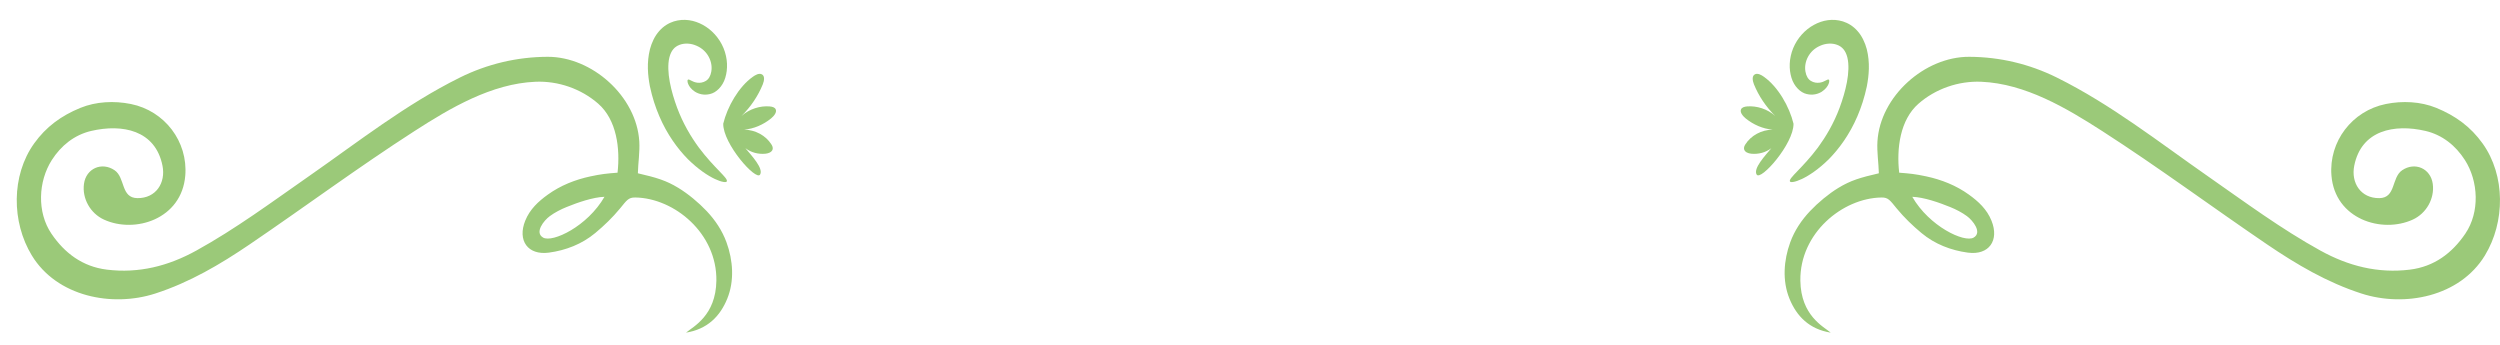 <?xml version="1.0" encoding="utf-8"?>
<!-- Generator: Adobe Illustrator 24.3.0, SVG Export Plug-In . SVG Version: 6.00 Build 0)  -->
<svg version="1.1" id="Layer_1" xmlns="http://www.w3.org/2000/svg" xmlns:xlink="http://www.w3.org/1999/xlink" x="0px" y="0px"
	 viewBox="0 0 325 44.824" style="enable-background:new 0 0 325 44.824;" xml:space="preserve">
<style type="text/css">
	.st0{opacity:0.71;}
	.st1{fill:#72B342;}
</style>
<g class="st0">
	<g>
		<path class="st1" d="M228.365,22.693c0.508,0.879,4.825-3.983,4.792-6.609c-0.528-2.202-2.01-4.802-3.848-6.102
			c-0.337-0.243-0.772-0.477-1.12-0.342c-0.469,0.181-0.371,0.832-0.175,1.322c0.601,1.482,1.555,2.924,2.774,4.12
			c-1.015-0.914-2.417-1.354-3.675-1.246c-0.313,0.027-0.65,0.109-0.773,0.368c-0.183,0.383,0.21,0.874,0.597,1.19
			c1.011,0.821,2.256,1.363,3.505,1.456c-1.471,0.035-2.815,0.769-3.544,1.919c-0.123,0.195-0.233,0.43-0.155,0.671
			c0.115,0.354,0.551,0.506,0.915,0.542c0.944,0.095,1.888-0.159,2.618-0.718C229.454,20.252,227.893,21.909,228.365,22.693z"/>
	</g>
	<g>
		<path class="st1" d="M237.742,10.355c0.146,0.043,0.098,0.898-0.906,1.564c-0.485,0.304-1.177,0.502-1.968,0.303
			c-0.802-0.179-1.638-0.983-1.975-2.105c-0.348-1.12-0.331-2.511,0.228-3.872c0.555-1.334,1.555-2.394,2.683-3.009
			c1.131-0.618,2.445-0.863,3.776-0.451c0.662,0.21,1.341,0.607,1.905,1.258c0.568,0.633,0.966,1.489,1.197,2.352
			c0.435,1.754,0.281,3.381,0.008,4.823c-0.301,1.422-0.716,2.708-1.229,3.897c-1.014,2.376-2.391,4.235-3.705,5.571
			c-2.698,2.663-4.949,3.243-5.066,2.892c-0.196-0.424,1.612-1.694,3.65-4.412c1-1.367,2.046-3.101,2.82-5.187
			c0.749-2.031,1.438-4.665,0.997-6.518c-0.228-0.879-0.653-1.386-1.349-1.642c-0.689-0.253-1.506-0.183-2.201,0.135
			c-1.454,0.623-2.119,2.125-1.9,3.354c0.106,0.589,0.348,0.987,0.706,1.207c0.363,0.228,0.787,0.279,1.12,0.233
			C237.215,10.663,237.573,10.235,237.742,10.355z"/>
	</g>
	<path class="st1" d="M237.993,43.243c-2.765-0.441-4.428-2.113-5.364-4.419c-0.946-2.329-0.747-4.981,0.097-7.308
		c0.559-1.54,1.469-2.9,2.591-4.085c1.032-1.091,2.406-2.236,3.671-3.004c1.603-0.974,2.835-1.335,5.263-1.899
		c-0.03-1.379-0.266-2.752-0.184-4.134c0.351-5.872,6.148-11.035,11.936-11.009c3.965,0.018,7.822,0.927,11.417,2.712
		c7.041,3.497,13.199,8.35,19.606,12.817c4.8,3.347,9.501,6.835,14.641,9.67c3.633,2.003,7.463,2.978,11.612,2.47
		c3.16-0.387,5.506-2.151,7.22-4.69c1.885-2.792,1.711-6.78-0.059-9.554c-1.201-1.882-2.939-3.281-5.134-3.791
		c-4.02-0.933-8.331-0.119-9.256,4.526c-0.443,2.222,0.845,4.237,3.256,4.213c2.187-0.022,1.564-2.666,2.97-3.623
		c1.662-1.131,3.71-0.241,3.982,1.77c0.257,1.9-0.821,3.827-2.595,4.642c-4.033,1.852-10.115-0.064-10.575-5.717
		c-0.36-4.427,2.678-8.424,7.077-9.31c2.153-0.433,4.504-0.331,6.552,0.503c2.492,1.015,4.478,2.467,6.026,4.636
		c2.976,4.167,2.935,10.207,0.297,14.545c-3.263,5.366-10.435,6.771-16.048,4.957c-4.467-1.444-8.448-3.79-12.294-6.403
		c-7.167-4.869-14.129-10.034-21.42-14.725c-4.642-2.986-10.004-6.164-15.714-6.404c-2.952-0.124-5.94,0.906-8.164,2.856
		c-2.396,2.101-2.864,5.817-2.506,8.966c1.407,0.105,2.139,0.183,3.536,0.483c1.976,0.425,3.872,1.177,5.519,2.362
		c1.246,0.896,2.343,1.908,2.943,3.391c1.038,2.565-0.319,4.528-3.076,4.156c-2.198-0.297-4.289-1.104-6.021-2.545
		c-1.163-0.967-2.248-2.011-3.229-3.201c-0.86-1.043-1.072-1.436-1.979-1.422c-5.08,0.081-10.632,4.659-10.541,10.817
		C234.115,41.039,237.053,42.454,237.993,43.243z M248.595,25.585c2.211,3.848,6.766,5.997,7.977,5.302
		c1.156-0.664-0.106-2.228-0.868-2.788c-0.664-0.488-1.419-0.875-2.182-1.184C252.106,26.34,250.113,25.635,248.595,25.585z"/>
</g>
<g class="st0">
	<g>
		<path class="st1" d="M98.812,22.693c-0.508,0.879-4.825-3.983-4.792-6.609c0.528-2.202,2.01-4.802,3.848-6.102
			c0.337-0.243,0.772-0.477,1.12-0.342c0.469,0.181,0.371,0.832,0.175,1.322c-0.601,1.482-1.555,2.924-2.774,4.12
			c1.015-0.914,2.417-1.354,3.675-1.246c0.313,0.027,0.65,0.109,0.773,0.368c0.183,0.383-0.21,0.874-0.597,1.19
			c-1.011,0.821-2.256,1.363-3.505,1.456c1.471,0.035,2.815,0.769,3.544,1.919c0.123,0.195,0.233,0.43,0.155,0.671
			c-0.115,0.354-0.551,0.506-0.915,0.542c-0.944,0.095-1.888-0.159-2.618-0.718C97.722,20.252,99.283,21.909,98.812,22.693z"/>
	</g>
	<g>
		<path class="st1" d="M89.435,10.355c-0.146,0.043-0.098,0.898,0.906,1.564c0.485,0.304,1.177,0.502,1.968,0.303
			c0.802-0.179,1.638-0.983,1.975-2.105c0.348-1.12,0.331-2.511-0.228-3.872C93.5,4.911,92.5,3.851,91.372,3.236
			c-1.131-0.618-2.445-0.863-3.776-0.451c-0.662,0.21-1.341,0.607-1.905,1.258c-0.568,0.633-0.966,1.489-1.197,2.352
			c-0.435,1.754-0.281,3.381-0.008,4.823c0.301,1.422,0.716,2.708,1.229,3.897c1.014,2.376,2.391,4.235,3.705,5.571
			c2.698,2.663,4.949,3.243,5.066,2.892c0.196-0.424-1.612-1.694-3.65-4.412c-1-1.367-2.046-3.101-2.82-5.187
			c-0.749-2.031-1.438-4.665-0.997-6.518c0.228-0.879,0.653-1.386,1.349-1.642c0.689-0.253,1.506-0.183,2.201,0.135
			c1.454,0.623,2.119,2.125,1.9,3.354c-0.106,0.589-0.348,0.987-0.706,1.207c-0.363,0.228-0.787,0.279-1.12,0.233
			C89.961,10.663,89.604,10.235,89.435,10.355z"/>
	</g>
	<path class="st1" d="M93.129,36.49c0.091-6.158-5.462-10.736-10.541-10.817c-0.907-0.014-1.119,0.379-1.979,1.422
		c-0.981,1.19-2.066,2.234-3.229,3.201c-1.732,1.441-3.822,2.248-6.021,2.545c-2.757,0.372-4.114-1.591-3.076-4.156
		c0.6-1.483,1.697-2.495,2.943-3.391c1.647-1.185,3.543-1.937,5.519-2.362c1.396-0.3,2.128-0.378,3.536-0.483
		c0.358-3.149-0.11-6.865-2.506-8.966c-2.224-1.95-5.213-2.98-8.164-2.856c-5.71,0.24-11.073,3.418-15.714,6.404
		c-7.291,4.691-14.253,9.856-21.42,14.725c-3.846,2.613-7.827,4.959-12.294,6.403c-5.612,1.814-12.784,0.409-16.048-4.957
		c-2.638-4.338-2.678-10.378,0.297-14.545c1.549-2.169,3.535-3.621,6.026-4.636c2.047-0.834,4.399-0.936,6.552-0.503
		c4.399,0.886,7.437,4.883,7.077,9.31c-0.46,5.653-6.542,7.569-10.575,5.717c-1.774-0.814-2.852-2.742-2.595-4.642
		c0.272-2.012,2.32-2.901,3.982-1.77c1.406,0.957,0.783,3.601,2.97,3.623c2.411,0.024,3.699-1.991,3.256-4.213
		c-0.926-4.644-5.237-5.459-9.256-4.526c-2.195,0.51-3.933,1.909-5.134,3.791c-1.769,2.774-1.944,6.762-0.059,9.554
		c1.714,2.539,4.061,4.303,7.22,4.69c4.149,0.508,7.98-0.467,11.612-2.47c5.14-2.835,9.841-6.323,14.641-9.67
		c6.407-4.467,12.565-9.32,19.606-12.817c3.595-1.785,7.452-2.694,11.417-2.712c5.788-0.026,11.585,5.136,11.936,11.009
		c0.083,1.381-0.153,2.755-0.184,4.134c2.428,0.564,3.66,0.925,5.263,1.899c1.265,0.768,2.639,1.913,3.671,3.004
		c1.122,1.186,2.032,2.546,2.591,4.085c0.845,2.327,1.043,4.979,0.097,7.308c-0.936,2.306-2.599,3.978-5.364,4.419
		C90.124,42.454,93.062,41.039,93.129,36.49z M73.655,26.914c-0.762,0.309-1.518,0.697-2.182,1.184
		c-0.762,0.56-2.025,2.124-0.868,2.788c1.211,0.695,5.766-1.454,7.977-5.302C77.063,25.635,75.071,26.34,73.655,26.914z"/>
</g>
<g>
</g>
<g>
</g>
<g>
</g>
<g>
</g>
<g>
</g>
<g>
</g>
</svg>
